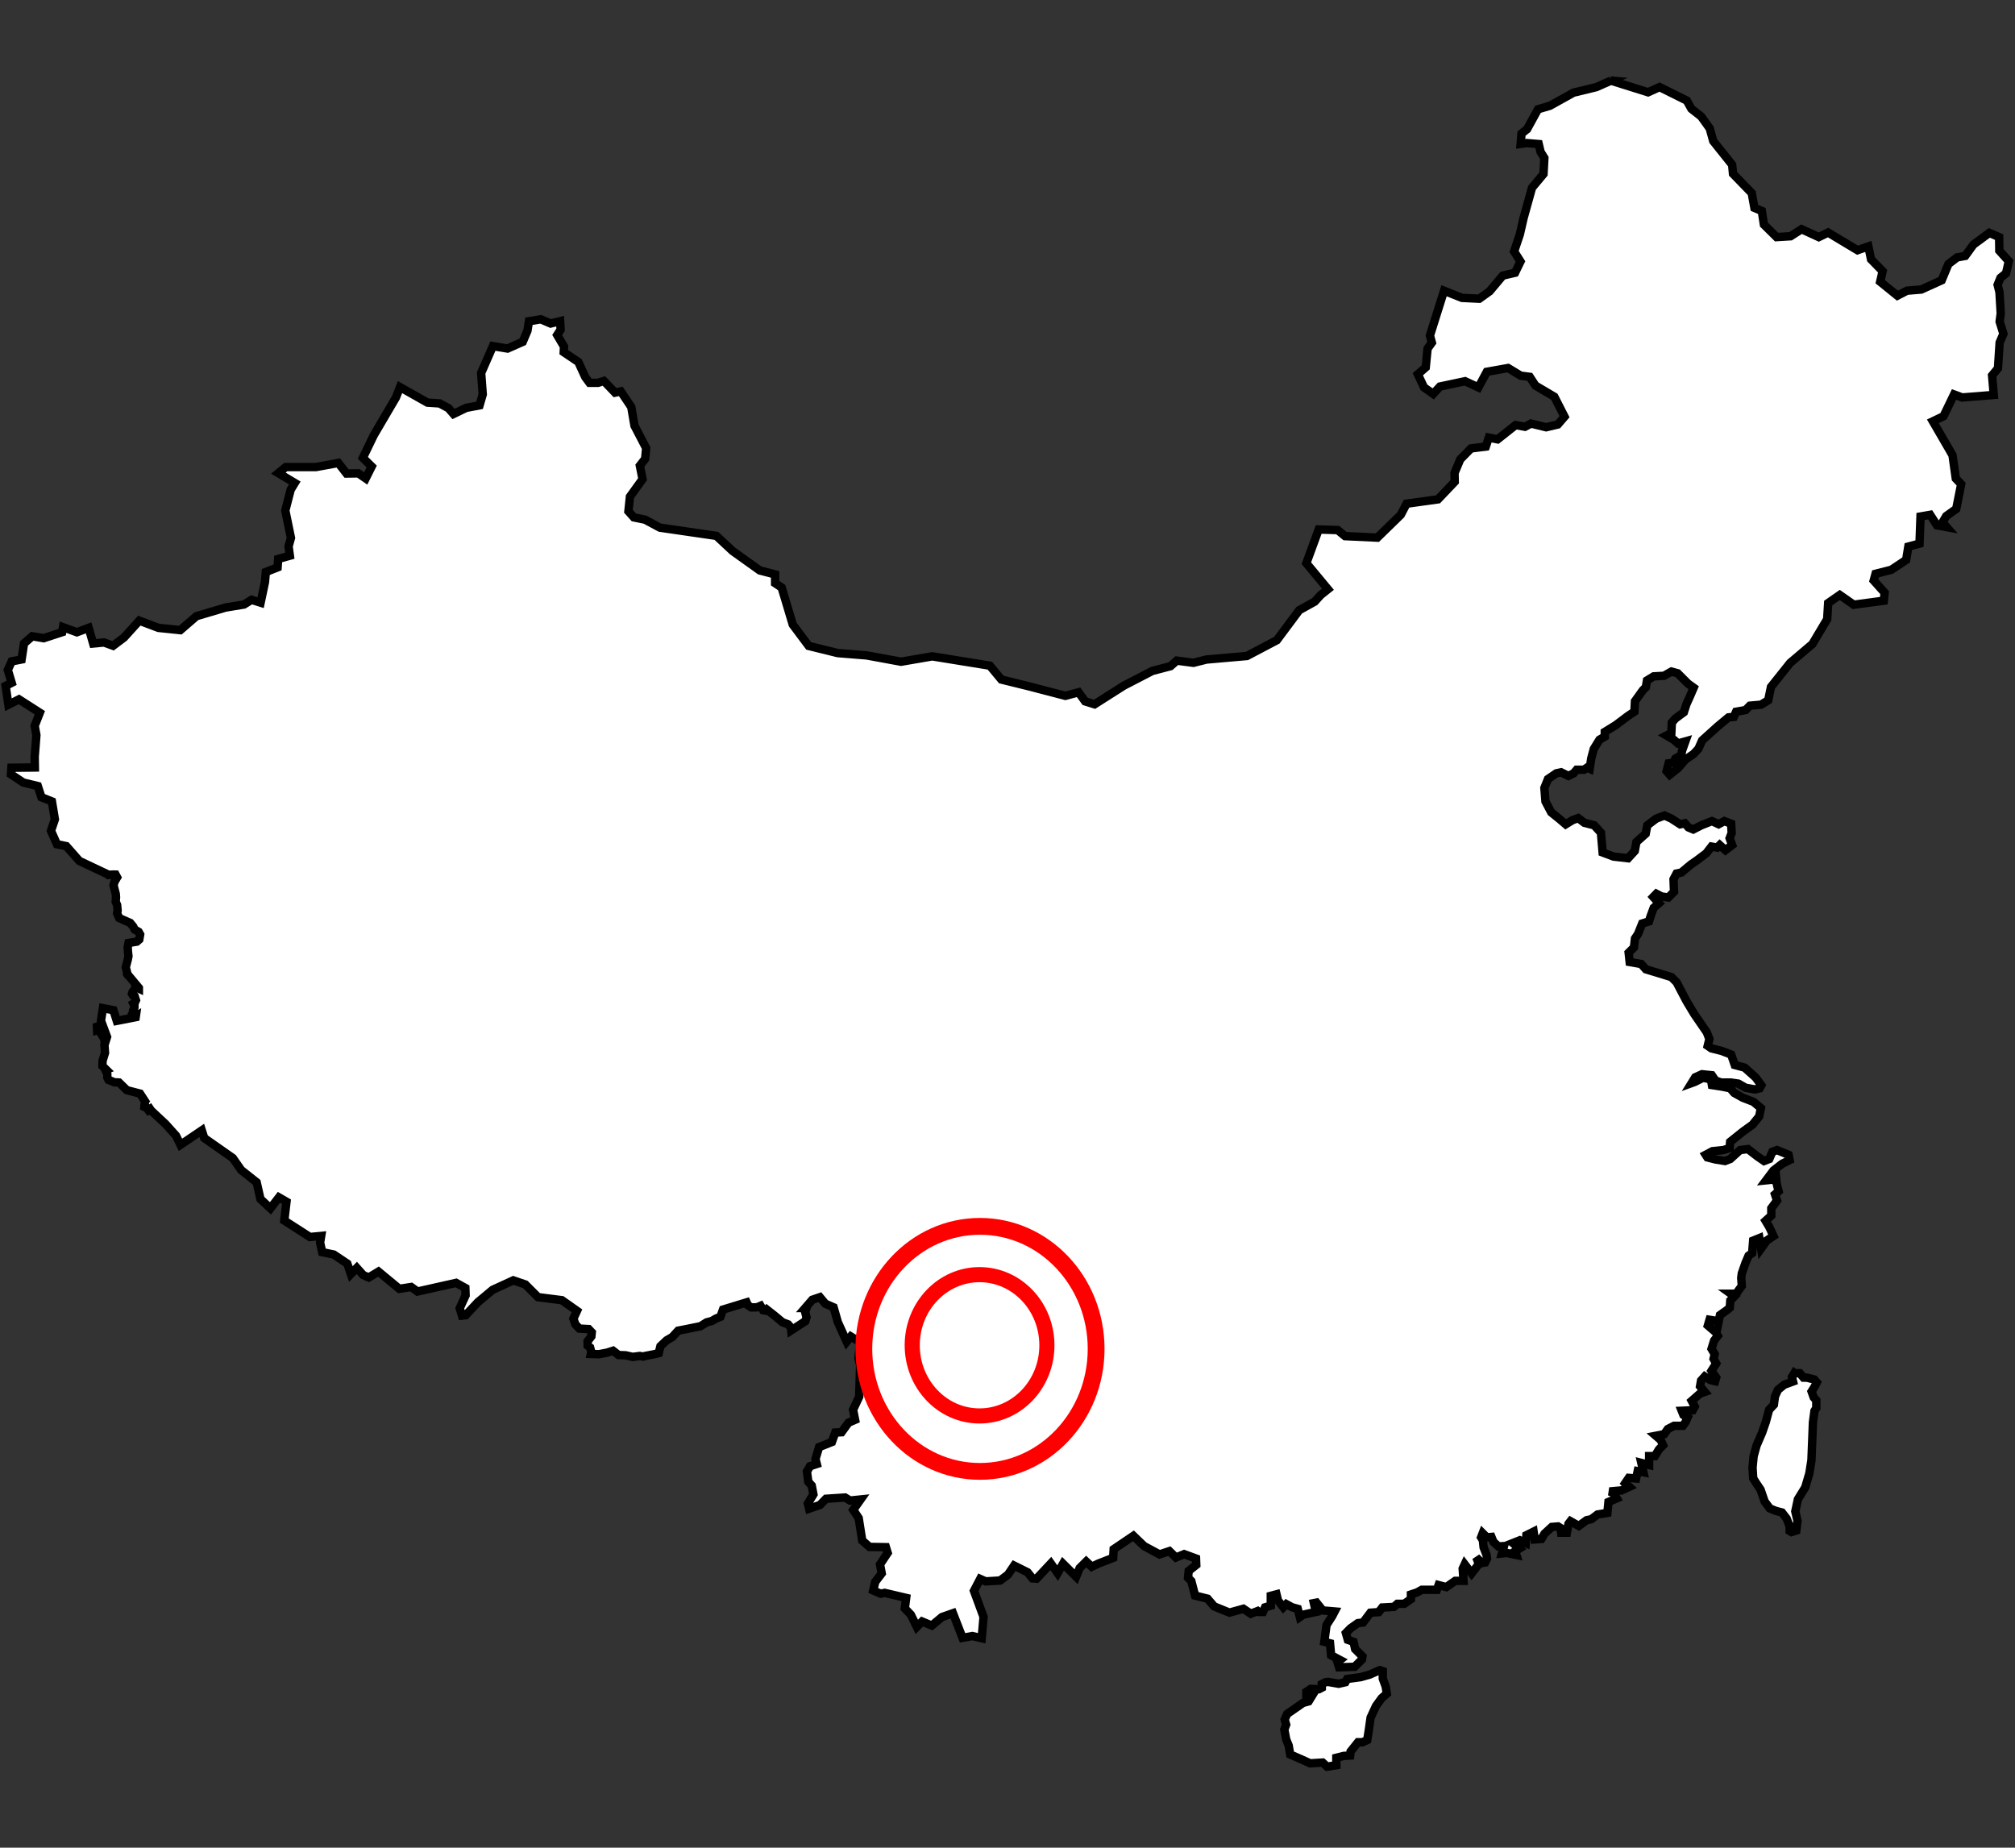 <?xml version="1.0" encoding="UTF-8" standalone="no"?>
<svg
   xmlns:dc="http://purl.org/dc/elements/1.1/"
   xmlns:cc="http://creativecommons.org/ns#"
   xmlns:rdf="http://www.w3.org/1999/02/22-rdf-syntax-ns#"
   xmlns:svg="http://www.w3.org/2000/svg"
   xmlns="http://www.w3.org/2000/svg"
   xmlns:sodipodi="http://sodipodi.sourceforge.net/DTD/sodipodi-0.dtd"
   xmlns:inkscape="http://www.inkscape.org/namespaces/inkscape"
   width="23.984"
   height="21.994"
   id="svg10364"
   version="1.1"
   inkscape:version="0.91 r"
   sodipodi:docname="XSLC.svg">
  <rect width="100%" height="100%" fill="#333333" stroke="none"/>
  <defs
     id="defs10374" />
  <sodipodi:namedview
     pagecolor="#ffffff"
     bordercolor="#666666"
     borderopacity="1"
     objecttolerance="10"
     gridtolerance="10"
     guidetolerance="10"
     inkscape:pageopacity="0"
     inkscape:pageshadow="2"
     inkscape:window-width="1366"
     inkscape:window-height="747"
     id="namedview10372"
     showgrid="false"
     fit-margin-top="0.9"
     fit-margin-left="0"
     fit-margin-right="0"
     fit-margin-bottom="0.9"
     inkscape:zoom="32.005397"
     inkscape:cx="15.179238"
     inkscape:cy="7.7210211"
     inkscape:window-x="0"
     inkscape:window-y="21"
     inkscape:window-maximized="1"
     inkscape:current-layer="svg10364" />
  <path
     d="m 19.177,0.959 -0.176,0.078 -0.272,0.066 -0.281,0.156 -0.142,0.042 -0.13,0.237 -0.066,0.052 -0.01,0.123 0.072,-0.01 0.143,0.012 0.022,0.093 0.045,0.073 -0.01,0.19 -0.137,0.164 -0.101,0.364 -0.044,0.192 -0.068,0.202 0.076,0.12 -0.065,0.134 -0.146,0.034 -0.156,0.186 -0.124,0.089 -0.205,-0.01 -0.214,-0.085 -0.168,0.534 0.023,0.084 -0.051,0.07 -0.022,0.224 -0.094,0.082 0.073,0.156 0.11,0.078 0.081,-0.088 0.298,-0.063 0.159,0.074 0.1,-0.186 0.253,-0.045 0.15,0.091 0.108,0.014 0.068,0.104 0.225,0.133 0.121,0.237 -0.08,0.093 -0.139,0.033 -0.18,-0.044 -0.072,0.038 -0.111,-0.02 -0.215,0.17 -0.104,-0.021 -0.036,0.107 -0.176,0.022 -0.128,0.13 -0.068,0.162 0.002,0.105 -0.199,0.209 -0.374,0.052 -0.069,0.132 -0.279,0.272 -0.384,-0.018 -0.088,-0.072 -0.226,-0.007 -0.147,0.401 0.257,0.31 -0.085,0.068 -0.073,0.08 -0.184,0.102 -0.266,0.357 -0.357,0.188 -0.481,0.042 -0.155,0.039 -0.198,-0.026 -0.075,0.066 -0.217,0.057 -0.338,0.175 -0.349,0.222 -0.112,-0.035 -0.078,-0.108 -0.157,0.042 L 12.248,8.17 11.919,8.089 11.782,7.924 11.096,7.813 10.725,7.877 10.317,7.802 9.971,7.774 9.626,7.689 9.436,7.435 9.304,6.994 l -0.078,-0.052 0,-0.104 L 9.043,6.79 8.72,6.559 8.527,6.379 7.855,6.281 7.678,6.186 7.545,6.159 7.48,6.086 7.498,5.912 7.648,5.704 7.616,5.543 7.679,5.462 7.691,5.334 7.552,5.067 7.514,4.845 7.389,4.659 7.321,4.674 7.188,4.535 l -0.07,0.022 -0.101,0 -0.051,-0.069 L 6.884,4.309 6.71,4.192 6.713,4.125 6.632,3.988 6.673,3.925 6.667,3.823 6.554,3.851 6.437,3.801 6.296,3.824 6.278,3.937 6.222,4.069 6.041,4.149 5.867,4.12 5.727,4.44 5.746,4.694 5.708,4.825 5.549,4.855 5.398,4.928 5.338,4.859 5.232,4.802 5.089,4.793 4.761,4.608 4.713,4.731 4.449,5.181 4.319,5.45 4.424,5.553 4.353,5.695 4.266,5.635 4.125,5.637 4.027,5.511 3.759,5.56 l -0.358,0 -0.088,0.072 0.196,0.117 -0.049,0.08 -0.064,0.248 0.067,0.326 -0.028,0.101 0.015,0.111 -0.139,0.039 -0.007,0.1 -0.14,0.055 -0.01,0.119 L 3.102,7.174 2.994,7.14 2.904,7.196 2.685,7.232 2.338,7.335 2.146,7.501 1.886,7.474 1.658,7.388 1.476,7.589 1.346,7.687 1.238,7.648 1.109,7.66 1.055,7.474 0.915,7.526 0.75,7.466 0.74,7.525 0.52,7.597 0.384,7.574 0.286,7.659 0.257,7.85 0.139,7.873 0.093,7.975 0.139,8.128 0.067,8.165 0.1,8.389 0.226,8.325 l 0.248,0.159 -0.061,0.156 0.02,0.111 -0.02,0.258 0.002,0.127 -0.279,0.003 -0.005,0.079 0.146,0.097 0.173,0.042 0.043,0.133 0.125,0.05 0.035,0.213 -0.046,0.137 0.071,0.16 0.111,0.022 0.155,0.176 0.349,0.165 0.022,-9.84e-4 0,9.84e-4 0.02,-0.002 0.041,0 0.018,0.033 -0.029,0.049 -0.014,0.044 0.027,0.104 0.003,0.039 -0.004,0.054 0.017,0.039 0.006,0.064 -0.006,0.035 0.025,0.056 0.049,0.022 0.082,0.036 0.036,0.044 0.017,0.035 0.047,0.027 0.018,0.032 -0.01,0.059 -0.03,0.026 -0.098,0.016 -0.01,0.052 0.003,0.05 0.006,0.055 -0.008,0.041 -0.024,0.091 0.017,0.068 -9.812e-4,0.009 0.006,0.007 9.812e-4,0.007 0.013,0.013 0,-0.002 0.12,0.144 0,0.007 -0.042,-0.02 -0.013,0.037 -0.02,0.023 -0.007,0.022 0.012,0.02 0.02,0.01 0.015,0.047 -0.013,0.031 -0.017,0.01 0.012,0.024 0,0.022 -0.016,0.037 0.006,0.022 -0.021,0.026 -0.006,0.034 0.029,-0.004 0.025,-0.014 -0.002,0.014 -0.225,0.044 -0.04,-0.127 -0.125,-0.024 -0.023,0.15 0.072,0.192 -0.006,0.019 -0.01,-0.023 -0.049,-0.062 -0.024,-0.066 -0.031,0.01 0.002,0.042 0.02,-0.006 0.029,0.051 0.034,0.056 0.01,0.048 0.004,-0.005 -0.01,0.027 0.007,0.098 -0.029,0.095 -0.002,0.062 0.046,0.045 -0.01,0.004 0.022,0.046 9.812e-4,0.043 0.014,0.028 0.072,0.029 0.032,0 0.021,0.002 0.093,0.091 0.157,0.041 0.08,0.123 -0.021,-0.023 -0.005,0.035 -0.002,0.023 0.025,0.01 0.022,0.029 0.02,-0.014 0.012,0.018 0.172,0.161 0.125,0.139 0.053,0.109 0.254,-0.172 0.029,0.091 0.113,0.079 0.227,0.159 0.1,0.143 0.184,0.146 0.045,0.199 0.119,0.111 0.101,-0.131 0.09,0.052 -0.026,0.224 0.305,0.196 0.134,-0.013 -0.013,0.079 0.025,0.114 0.138,0.029 0.161,0.108 0.042,0.124 0.071,-0.073 0.076,0.085 0.066,0.029 0.116,-0.07 0.248,0.205 0.141,-0.022 0.075,0.054 0.46,-0.103 0.11,0.061 0.003,0.088 -0.07,0.153 0.027,0.088 0.044,-0.005 0.145,-0.155 0.176,-0.147 0.246,-0.113 0.143,0.049 0.151,0.151 0.284,0.036 0.18,0.127 -0.043,0.093 0.024,0.068 0.047,0.05 0.111,0.006 0.037,0.039 -0.005,0.048 -0.045,0.058 9.837e-4,0.052 0.029,0.022 0.015,0.056 -0.005,0.021 0.095,0.003 0.095,-0.018 0.073,-0.023 0.066,0.051 0.084,0.003 0.084,0.019 0.084,-0.011 0.041,0.007 0.023,-0.007 0.104,-0.02 0.058,-0.014 0.02,-0.082 0.074,-0.07 0.067,-0.039 0.07,-0.076 0.098,-0.019 0.168,-0.034 0.073,-0.046 0.061,-0.016 0.052,-0.03 0.051,-0.02 0.031,-0.086 0.281,-0.086 0.015,0.034 0.04,0.026 0.068,-9.84e-4 0.043,-0.018 0.031,0.052 0.035,0.006 0.01,-0.012 0.088,0.069 0.096,0.08 0.068,0.026 0.034,0.039 0.003,0.032 0.168,-0.109 0.014,-0.046 -0.016,-0.062 0.016,-0.049 -0.016,0 0.085,-0.098 0.09,-0.031 0.065,0.078 0.098,0.043 0.051,0.177 0.105,0.232 0.049,-0.062 0.111,0.069 -0.02,0.19 0.02,0.082 -0.011,0.376 -0.073,0.155 0.024,0.12 -0.078,0.034 -0.083,0.114 -0.075,0.004 -0.04,0.112 -0.153,0.061 -0.042,0.142 0.015,0.059 -0.08,0.026 -0.037,0.063 0.016,0.122 0.041,0.046 0.02,0.105 -0.066,0.108 0.015,0.062 0.129,-0.044 0.072,-0.074 0.227,-0.015 0.059,0.036 0.126,-0.013 -0.088,0.124 0.065,0.098 0.042,0.267 0.087,0.076 0.195,0.003 0.021,0.068 -0.091,0.137 0.02,0.107 -0.077,0.101 -0.024,0.102 0.088,0.039 0.049,-0.01 0.255,0.06 -0.016,0.125 0.072,0.075 0.071,0.145 0.063,-0.064 0.115,0.048 0.121,-0.101 0.131,-0.046 0.114,0.293 0.117,-0.021 0.111,0.026 0.022,-0.254 -0.114,-0.31 0.074,-0.142 0.065,0.029 0.172,-0.01 0.094,-0.07 0.073,-0.108 0.16,0.08 0.058,0.072 0.049,0.004 0.17,-0.181 0.081,0.115 0.064,-0.112 0.156,0.155 0.042,-0.103 0.078,-0.078 0.066,0.062 0.082,-0.039 0.173,-0.067 0.006,-0.103 0.235,-0.159 0.127,0.122 0.184,0.099 0.117,-0.039 0.078,0.076 0.098,-0.04 0.141,0.052 0.003,0.076 -0.09,0.071 -0.008,0.082 0.039,0.039 0.045,0.173 0.148,0.037 0.079,0.092 0.182,0.074 0.166,-0.046 0.088,0.059 0.082,-0.032 0.014,0.011 0.049,0 0.025,-0.055 0.068,-0.02 0,-0.117 0.068,-0.018 0.018,0.074 0.063,0.08 0.036,-0.037 0.068,0.037 0.068,0.019 0.025,0.098 0.042,-0.029 0.149,-0.032 -0.024,-0.105 0.031,-0.006 0.074,0.093 0.142,0.012 -0.029,0.056 -0.068,0.106 -0.026,0.199 0.068,0.018 0.013,0.143 0.106,0.056 -0.031,0.024 0.02,0.063 0.185,-0.006 0.087,-0.087 0.006,-0.037 -0.087,-0.087 -0.019,-0.086 -0.068,-0.024 -0.023,-0.081 0.055,-0.056 0.088,-0.062 0.061,-0.007 0.088,-0.117 0.098,-0.007 0.043,-0.055 0.137,-0.007 0.043,-0.037 0.081,0 0.08,-0.056 0,-0.055 0.074,-0.025 0.056,-0.031 0.179,0 0.02,-0.056 0.092,0.024 0.106,-0.074 0.099,0 -0.01,-0.145 0.024,-0.052 0.082,0.108 0.087,-0.112 -0.031,-0.078 0.068,0.067 0.037,-0.007 0.023,-0.046 -0.006,-0.044 -0.035,-0.09 -0.009,-0.086 -0.021,-0.033 0.019,-0.049 0.049,0.049 0.055,-0.005 0.024,0.059 0.059,0.054 0.067,-0.004 -0.025,0.088 0.062,-0.006 0.042,0.01 0.068,0.014 -0.014,-0.045 0.05,-0.031 -0.078,-0.066 0.083,-0.033 0.071,0.033 0.007,-0.093 0.086,-0.043 0.013,0.093 0.08,-0.006 0.037,-0.063 0.087,-0.08 0.074,-0.006 0.03,0.019 0.007,0.056 0.068,0 0.019,-0.106 0.024,-0.031 0.099,0.056 0.093,-0.068 0.056,-0.012 0.074,-0.056 0.117,-0.019 0.013,-0.13 0.099,-0.043 -0.036,-0.062 -0.05,-0.02 0.143,-0.013 0.092,-0.042 -0.049,-0.044 0.043,-0.063 0.087,0.007 0.019,-0.087 0.068,0.013 -0.025,-0.111 0.093,0.024 0,-0.105 0.068,0 0.049,-0.08 0.049,-0.05 -0.029,-0.063 -0.057,-0.049 0.099,-0.019 0.044,-0.062 0.074,-0.038 0.105,0 0.031,-0.043 0.025,-0.056 -0.05,-0.03 -0.02,-0.05 0.131,-0.006 0.024,-0.044 -0.036,-0.068 0.049,-0.043 0.049,-0.043 0.057,-0.02 -0.056,-0.067 0.012,-0.068 0.044,-0.049 0.068,0.043 0.055,0.013 0.013,-0.043 -0.056,-0.08 0.056,-0.088 -0.031,-0.055 0.013,-0.056 -0.037,-0.063 0.03,-0.098 0.044,-0.057 -0.025,-0.043 -0.093,-0.08 0.02,-0.068 0.08,0.013 0.024,0.029 0.02,-0.098 0.079,-0.056 0.038,-0.031 0.006,-0.086 0.049,-0.05 -0.043,-0.031 0.063,0 0.068,-0.093 -0.007,-0.093 0.007,-0.056 0.043,-0.123 0.037,-0.087 0.043,-0.031 0.012,-0.149 0.074,-0.03 0.02,0.124 0.067,-0.094 0.081,-0.055 -0.05,-0.107 -0.044,-0.074 0.068,-0.062 0,-0.087 0.068,-0.092 -0.024,-0.074 0.043,-0.037 -0.024,-0.094 -0.013,-0.149 -0.044,0.106 -0.068,0.007 0.088,-0.117 0.105,-0.081 0.087,-0.043 -0.013,-0.063 -0.137,-0.056 -0.055,0.02 -0.037,0.086 -0.062,0.024 -0.081,-0.056 -0.111,-0.086 -0.094,0.012 -0.117,0.106 -0.062,0.024 -0.112,-0.018 -0.098,-0.025 -0.02,-0.031 0.081,-0.043 0.13,-0.013 0.074,-0.024 0.006,-0.074 0.155,-0.124 0.111,-0.08 0.08,-0.099 0.02,-0.099 -0.088,-0.074 -0.129,-0.05 -0.1,-0.056 -0.049,-0.056 -0.1,-0.02 -0.117,-0.018 -0.012,-0.068 -0.093,-0.019 -0.1,0.05 -0.036,0.013 0.042,-0.068 0.081,-0.037 0.117,0.012 0.043,0.063 0.068,0.024 0.117,0 0.088,0.013 0.086,0.049 0.111,0.02 0.056,-0.013 0.02,-0.037 -0.068,-0.093 -0.131,-0.117 -0.117,-0.031 -0.043,-0.124 -0.112,-0.043 -0.123,-0.031 -0.044,-0.03 0.02,-0.081 -0.031,-0.08 -0.149,-0.217 -0.093,-0.155 -0.117,-0.223 -0.062,-0.062 -0.162,-0.05 -0.142,-0.043 -0.056,-0.063 -0.137,-0.024 -0.012,-0.111 0.063,-0.062 0.012,-0.106 0.037,-0.056 0.049,-0.123 0.081,-0.025 0.019,-0.062 0.037,-0.1 0.063,-0.055 -0.068,-0.074 0.037,-0.038 0.062,0.032 0.08,0.012 0.068,-0.068 -0.006,-0.149 0.036,-0.068 0.057,-0.012 0.111,-0.093 0.08,-0.056 0.106,-0.08 0.062,-0.08 0.068,0.012 0.03,-0.03 0.068,0.061 0.08,-0.061 -0.03,-0.081 0.024,-0.062 -0.006,-0.111 -0.081,-0.031 -0.068,0.037 -0.08,-0.037 -0.124,0.049 -0.098,0.05 -0.057,-0.024 -0.043,-0.049 -0.056,0.012 -0.105,-0.068 -0.081,-0.037 -0.099,0.037 -0.106,0.08 -0.019,0.1 -0.111,0.099 -0.019,0.106 -0.08,0.087 -0.173,-0.02 -0.13,-0.049 -0.02,-0.235 -0.08,-0.088 -0.117,-0.03 -0.074,-0.056 -0.068,0.025 -0.08,0.049 -0.074,-0.063 -0.099,-0.08 -0.068,-0.129 -0.013,-0.161 0.043,-0.106 0.1,-0.068 0.056,-0.012 0.087,0.043 0.062,-0.031 0.037,-0.043 0.087,0 0.036,-0.025 0.031,0.014 0.019,-0.124 0.03,-0.112 0.068,-0.11 0.063,-0.037 0,-0.056 0.13,-0.08 0.149,-0.112 0.074,-0.049 0.006,-0.124 0.093,-0.13 0.037,-0.037 0.013,-0.08 0.08,-0.049 0.123,-0.007 0.088,-0.05 0.074,0.02 0.123,0.123 0.068,0.049 -0.043,0.1 -0.044,0.098 -0.03,0.094 -0.1,0.074 -0.043,0.049 -0.006,0.125 -0.057,0.029 0.087,0.051 0.049,0.044 0.088,-0.025 -0.038,0.106 -0.013,0.061 -0.068,0.038 -0.023,0.049 -0.057,0.007 -0.024,0.093 0.037,0.043 0.1,-0.08 0.086,-0.1 0.099,-0.068 0.057,-0.062 0.043,-0.098 0.186,-0.168 0.129,-0.107 0.063,-0.006 0.027,-0.061 0.113,-0.02 0.051,-0.052 0.133,-0.012 0.085,-0.052 0.033,-0.159 0.228,-0.286 0.265,-0.225 0.176,-0.295 0.012,-0.193 0.138,-0.096 0.166,0.116 0.358,-0.048 0.01,-0.095 -0.13,-0.145 0.022,-0.08 0.188,-0.048 0.176,-0.117 0.026,-0.159 0.133,-0.035 0.012,-0.323 0.115,-0.02 0.081,0.125 0.115,0.021 -0.049,-0.056 0.044,-0.075 0.119,-0.085 0.059,-0.295 -0.064,-0.067 -0.039,-0.278 -0.234,-0.403 0.127,-0.061 0.125,-0.259 0.097,0.036 0.376,-0.03 -0.02,-0.232 0.07,-0.085 0.02,-0.307 0.045,-0.104 -0.045,-0.145 0.013,-0.098 -0.015,-0.252 -0.022,-0.088 0.034,-0.083 0.066,-0.054 0.033,-0.144 -0.113,-0.126 -0.002,-0.161 -0.117,-0.05 -0.189,0.139 -0.098,0.135 -0.097,0.018 -0.103,0.079 -0.08,0.193 -0.243,0.11 -0.17,0.014 -0.114,0.059 -0.205,-0.166 0.029,-0.125 -0.138,-0.142 -0.032,-0.153 -0.129,0.045 -0.35,-0.21 -0.111,0.054 -0.205,-0.094 -0.131,0.084 -0.166,0.01 -0.151,-0.149 -0.025,-0.162 -0.088,-0.037 -0.032,-0.176 -0.223,-0.23 -0.01,-0.107 -0.225,-0.282 -0.042,-0.151 -0.102,-0.142 -0.116,-0.091 -0.055,-0.098 -0.324,-0.161 -0.137,0.062 -0.446,-0.14 z m 2.181,15.385 -0.029,0.048 0.013,0.053 -0.106,0.039 -0.074,0.061 -0.035,0.078 -0.013,0.098 -0.057,0.061 -0.039,0.145 -0.044,0.127 -0.066,0.153 -0.035,0.127 -0.013,0.137 0.008,0.127 0.035,0.056 0.053,0.079 0.048,0.14 0.062,0.083 0.074,0.03 0.07,0.018 0.057,0.074 0.035,0.092 0,0.054 0.022,0.013 0.057,-0.018 0.014,-0.117 -0.026,-0.111 0.031,-0.144 0.087,-0.141 0.049,-0.166 0.025,-0.157 0.018,-0.452 0.018,-0.135 0.022,-0.035 0,-0.092 -0.031,-0.035 -0.025,-0.07 0.043,-0.069 0.019,-0.039 -0.031,-0.035 -0.088,-0.022 -0.039,0 -0.044,-0.052 -0.061,0 z m -4.938,3.538 -0.117,0.052 -0.106,0.03 -0.162,0.022 -0.022,0.039 -0.079,0.018 -0.127,-0.022 -0.03,0.004 -0.044,0.022 0,0.043 -0.034,0.018 -0.098,-0.004 -0.052,0.035 0,0.052 0.062,0.005 -0.035,0.057 -0.066,0.018 -0.189,0.131 -0.03,0.066 0.018,0.062 -0.022,0.058 0.022,0.117 0.03,0.074 0.018,0.106 0.131,0.057 0.106,0.048 0.149,-0.009 0.053,0.049 0.11,-0.018 0,-0.088 0.087,-0.022 0.078,-0.005 0.005,-0.048 0.088,-0.11 0.053,0 0.057,-0.026 0.018,-0.113 0.022,-0.154 0.065,-0.14 0.067,-0.092 0.061,-0.053 -0.013,-0.083 -0.035,-0.097 0,-0.088 -0.035,-0.012 z"
     id="path10366"
     style="fill:#ffffff;stroke:#000000;stroke-width:0.1;stroke-miterlimit:4;stroke-dasharray:none"
     inkscape:connector-curvature="0" />
  <path
     d="m 13.047,16.056 c 0,0.806 -0.619,1.459 -1.383,1.459 -0.764,0 -1.382,-0.653 -1.382,-1.459 0,-0.805 0.618,-1.458 1.382,-1.458 0.764,0 1.383,0.653 1.383,1.459 z"
     id="path5410"
     inkscape:connector-curvature="0"
     style="fill:none;stroke:#ff0000;stroke-width:0.2;stroke-linecap:round;stroke-linejoin:bevel;stroke-miterlimit:4;stroke-dasharray:none" />
  <path
     d="m 12.461,16.014 c 0,0.465 -0.359,0.841 -0.802,0.841 -0.443,0 -0.801,-0.377 -0.801,-0.841 0,-0.465 0.359,-0.841 0.801,-0.841 0.443,0 0.802,0.377 0.802,0.841 z"
     id="path5412"
     inkscape:connector-curvature="0"
     style="fill:none;stroke:#ff0000;stroke-width:0.18;stroke-linecap:round;stroke-linejoin:bevel;stroke-miterlimit:4;stroke-dasharray:none" />
</svg>
